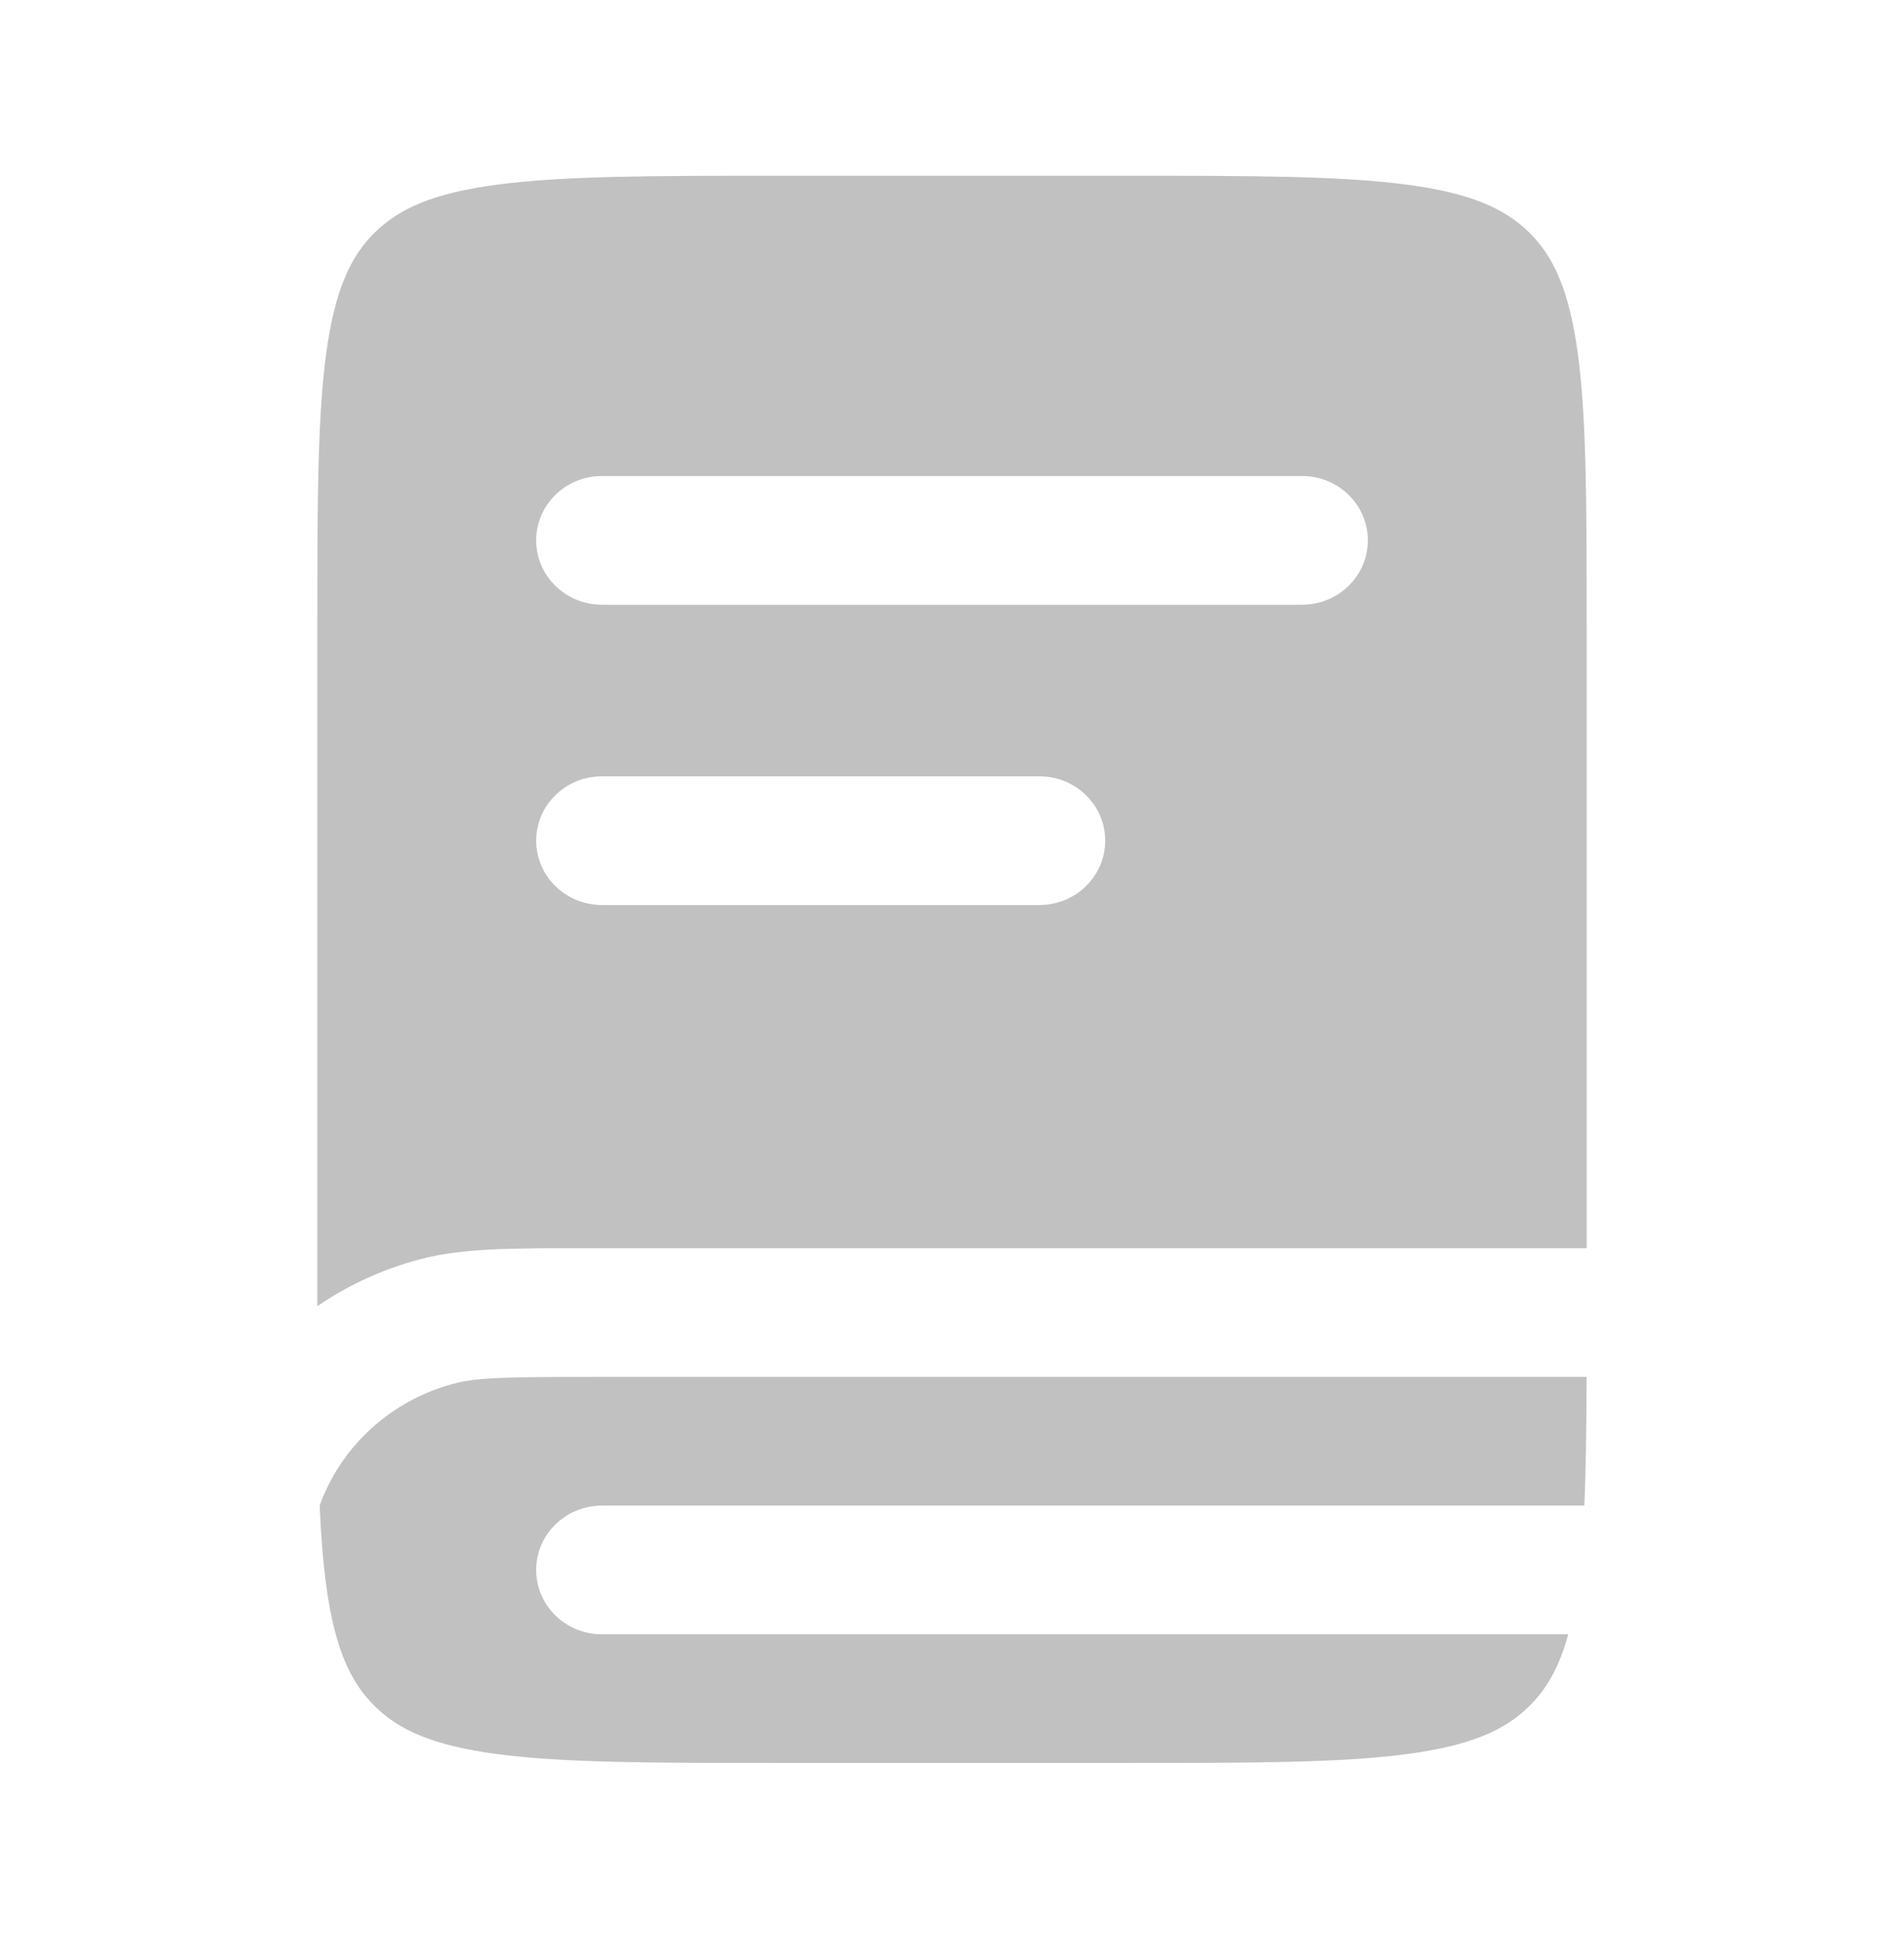 <svg width="56" height="57" viewBox="0 0 56 57" fill="none" xmlns="http://www.w3.org/2000/svg">
    <g opacity="0.3">
        <path fill-rule="evenodd" clip-rule="evenodd" d="M11.03 6.829C11.743 6.131 12.743 5.676 14.632 5.427C16.577 5.171 19.155 5.167 22.851 5.167H33.149C36.845 5.167 39.423 5.171 41.368 5.427C43.257 5.676 44.257 6.131 44.97 6.829C45.682 7.527 46.147 8.507 46.401 10.358C46.663 12.264 46.667 14.789 46.667 18.41V36.698L17.14 36.698C15.034 36.697 13.597 36.697 12.364 37.02C11.262 37.31 10.24 37.782 9.333 38.403V18.41C9.333 14.789 9.337 12.264 9.599 10.358C9.853 8.507 10.318 7.527 11.03 6.829ZM17.701 13.995C16.635 13.995 15.77 14.842 15.77 15.887C15.77 16.932 16.635 17.779 17.701 17.779H38.299C39.365 17.779 40.23 16.932 40.23 15.887C40.23 14.842 39.365 13.995 38.299 13.995H17.701ZM15.77 24.716C15.77 23.671 16.635 22.824 17.701 22.824H30.575C31.641 22.824 32.506 23.671 32.506 24.716C32.506 25.761 31.641 26.608 30.575 26.608H17.701C16.635 26.608 15.77 25.761 15.77 24.716Z" fill="#2F2E2E"/>
        <path d="M17.438 40.482C14.919 40.482 14.039 40.498 13.364 40.675C11.512 41.161 10.035 42.51 9.402 44.263C9.441 45.156 9.503 45.941 9.599 46.642C9.853 48.493 10.318 49.473 11.03 50.171C11.743 50.869 12.743 51.324 14.632 51.573C16.577 51.829 19.155 51.833 22.851 51.833H33.149C36.845 51.833 39.423 51.829 41.368 51.573C43.257 51.324 44.257 50.869 44.97 50.171C45.475 49.676 45.856 49.039 46.125 48.05H17.701C16.635 48.05 15.77 47.203 15.77 46.158C15.77 45.113 16.635 44.266 17.701 44.266H46.598C46.645 43.178 46.66 41.931 46.665 40.482H17.438Z" fill="#2F2E2E"/>
    </g>
</svg>
